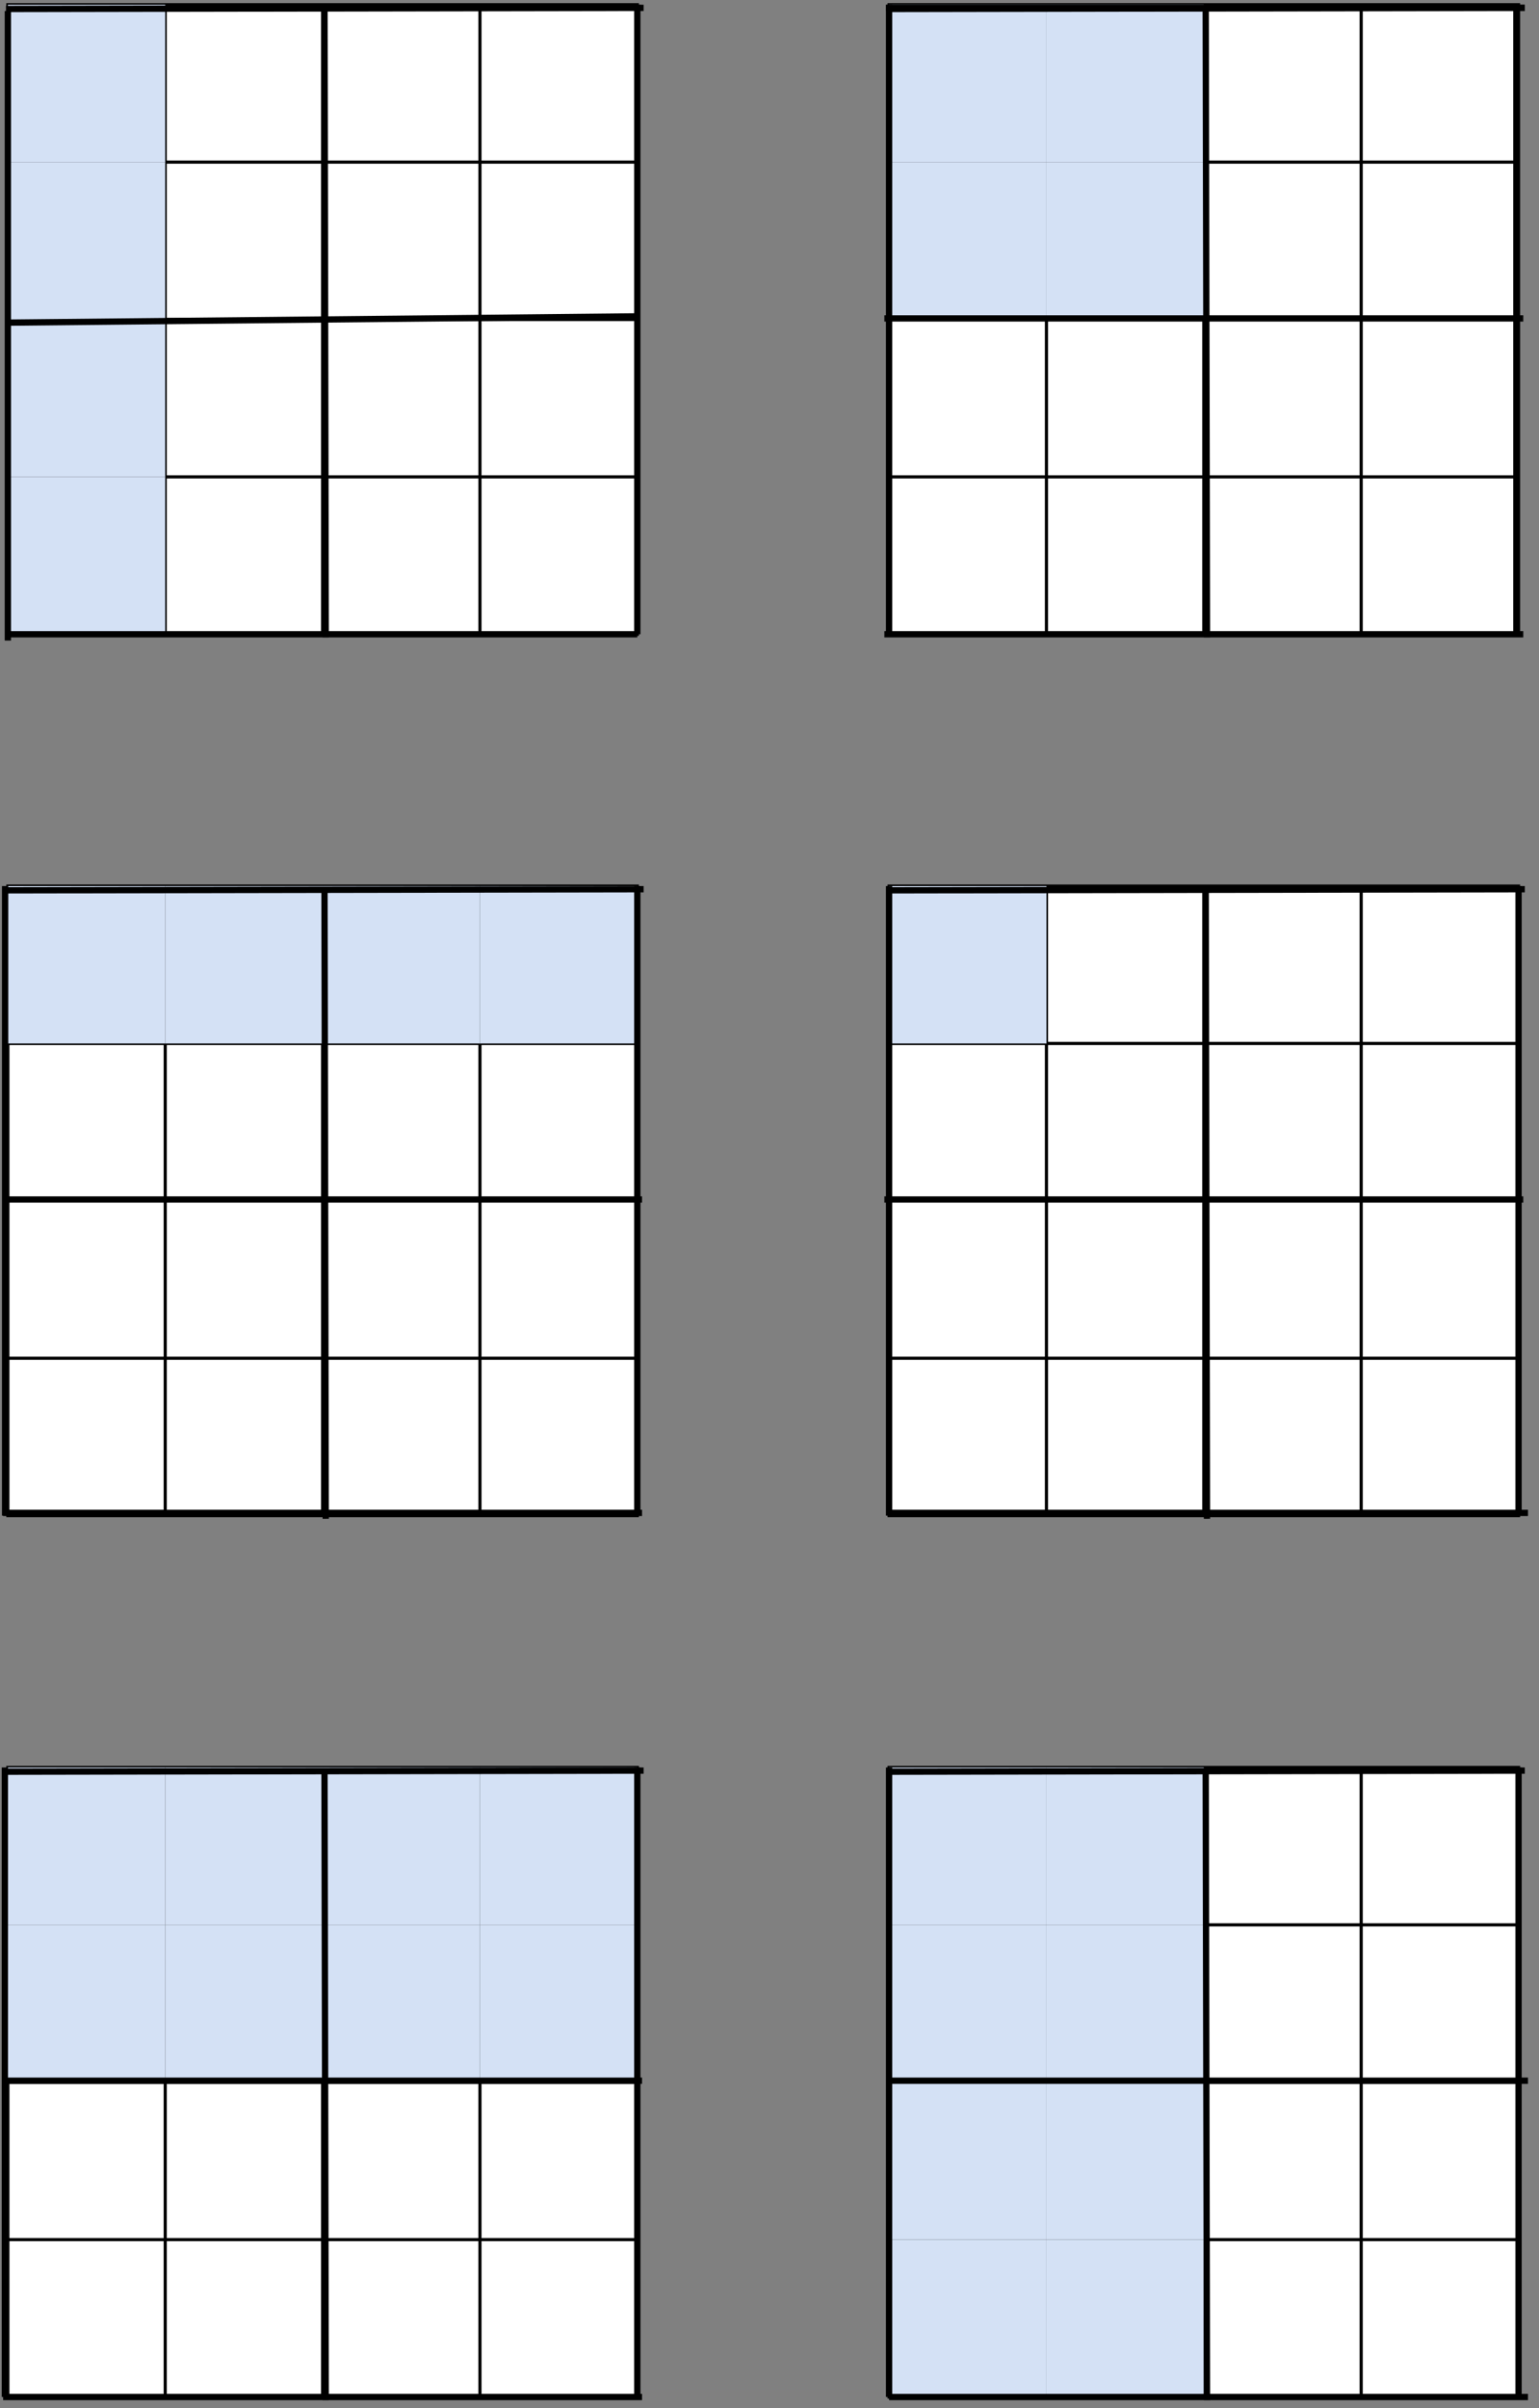 <?xml version="1.0" encoding="UTF-8"?>
<!-- Do not edit this file with editors other than diagrams.net -->
<!DOCTYPE svg PUBLIC "-//W3C//DTD SVG 1.1//EN" "http://www.w3.org/Graphics/SVG/1.1/DTD/svg11.dtd">
<svg xmlns="http://www.w3.org/2000/svg" xmlns:xlink="http://www.w3.org/1999/xlink" version="1.1" width="489px" height="765px" viewBox="-0.5 -0.5 489 765" content="&lt;mxfile host=&quot;app.diagrams.net&quot; modified=&quot;2023-04-23T11:18:50.396Z&quot; agent=&quot;Mozilla/5.0 (Windows NT 10.0; Win64; x64) AppleWebKit/537.36 (KHTML, like Gecko) Chrome/112.0.0.0 Safari/537.36&quot; version=&quot;21.2.1&quot; etag=&quot;4ili3OGT_HRkoZ5i9tRF&quot; type=&quot;device&quot;&gt;&lt;diagram name=&quot;Page-1&quot; id=&quot;ISqydjOaJ15OwidvLFrU&quot;&gt;7Z1dc6M2FIZ/jS/jQeLLXDbJtr1oZzq7nWl7SQOJmRLjwWQT76+vMMg2xo7BEkg6nJnMrNFi2ZYejl+/nCPN7IfXj1/ycL38PYvidEat6GNmP84otS26YP+ULduqhTgurVpe8iSq2qxDw7fkR1yfyFvfkije1G1VU5FlaZGsm41P2WoVPxWNtjDPs/fmac9ZGjUa1uFL3HgbZcO3pzCNW6f9lUTFsmpdUP/Q/mucvCz5KxMvqP7nNeQn1x1vlmGUvR812V9m9kOeZUX16PXjIU7L0WuOy88X/nf/xvJ4VXR5Qj3u38P0rf5s9fsqtvzDsre4Lh8W4b9l0/2mCPOinhOLHbNBLsJkFefsmOyO0zRcb5Ld2dUZyySNfgu32VvB++FH98/s2XVndnnuOs6T17iI82/r8ClZvbB2unvRPPtvP9jly9RvPM6L+OPihyf7IWUwxhnrON+yU+on3BFKvepJNYkBdarj98O0Uqueq+XRlO4bwxqll33vh9FmD+oBPz/4ds/B/1qScr/M8uRHOeZpPbynE7J5T17TcMUQDKOTpvtsd81Z+xF9yNKsnLhktWQDX05Ika3rM9L4uagf/psVRfZaH+T1MFhnJzvKs/WfYf4S81OekzTlL7PKViVC6yxZFbuBc+/ZHxvKB2vuzlz2iR/YMTkcs7/y9Lx4yFbsHTPOym7jcFO8x5tz/HTCgp7H4tqkuxLm3Ok+5+wdF0mYfmURLFy97K69ZfGa1vy/L5MiLi+S8tR3FmirS7GMd+FhNpqzHMXP4VtaDlvGRug53UWeZRJF8epkombUfnS+kJ/d3kTs5jbOv3yPqykm3S/yTnNnX507t+fU1Z0dxrl3b2HKPssqLNj19baKNi0e9u+zEyKuSkQOgeAaIvW1bAQdH815AwSLN3FYJFBBLHhY+IiFMBYAo8UCFadWinN78XtpMAEaoAAVkxgL8AKU2yyT/fYYAA+4CpSQidMiAQuIEpT08BaRi+loUIK2p5Yi9FwMGkyFEvRBu84age94kqlbnkIgAJaW6G6KcwFSW6K/KQEMiBEDHU49xeWYFidBj7NziIDvZvJUK/yuuAUEuOKSom8pzgVEcck5QDBEwIAYMTo4l/Eq+qnMMD7MzxEPefkuYi4g2VDm27/Lg7lr2bzhn12DRX3e8PhxfP7j9vjoD36jqoEST5M93LOKI57QfEm5UavgAnMmmmSXx2lYJN+br/jJBP9RMnkcU+qnbPkX+EkXm+wtf4rrZx1mtNWR67iNju6ITZs9VZ+51dMtbHQwNPuw8ZEUJRp3DIWKDdbQQIMdH8goD7ZHBzK5qEZbAy6c4GQ6F/Q2LqhFGx2RwaDo4GsaGDAuZNWPQ8EdsU6S9gnhF19fENp9BaddSYShg5mJMPSF4bSCg8Hg3QpDuxrEGwyGDgamuq+LI7aCwD9m627acFk8ootHGtZgD0ZXBxfUMDGiGwkSv3PafUkkoYcVCrDAL3CU1vf1cB7xZoTUmxHB1XAx2N0HW6mvqMvdB6EiLuvq7JluJXEjQneP0TxI4N6wsHskTk7Xl77CBcQbFrbSZEooYECMGD3yKlGAjiFAFRT82UqTKEHoURe+HjUkodI8SADr0R65lhOWHZ9zAVKPKs2/hAIGwIjhoCGqpx4dtfbPMcQgVRseHPgmqGOICaonCHCFpYNGpzgXEIWlg0anBDAgRgw0OjUVlmM6nY4hTqfi8ADfzXQMcTP1BAGwsETHUpwLkMISHUsJYACMGLx3YEUbPC24UfMnZjhNsejP7eBkGpZnz8loVP0pJcO8sj++mxGwoKG2BMN3vDnfRkm8CONMbwOW/rkwC8fVAnFa2yFAw8UykQFQgFcnrhoD/2Tubi3R87m9fKkniRRILgxHChx/3pQJZX3l3Lu1Fpix0KU/iURIrg5HItpEiMiFFg4DFm26PexLgEWb7WJbao1ZtuniGpKKbiZV4H8aMga7eeTiopGXL/Ruswd/LUmvRwIjpsn3gQTuTSfPkHUmNViN9gocEO88eR28QqSjEx0QYwfulaOZFFVQwOkZsleOltvxefB3z/GmvnvOEHwA1qO4qY44FyClKGZNSgADYsRAQ1RPFTpq2aZniEGqODzAN0F9Q0xQPUGAKyx9Q4xOrbmAKCx9QzxOvcGAGDHQ3tRUWI7pb/pT9zc7zZgP38j0p25kCoEAWFiiYynOBUhhiY6lBDAgRgzJG+BoUnDDE4OPyzYFs+6mWLbpd3AyDcu152Qcl22qJcO8ss1FD18TYNp9q55u3Kz7RQ/3EL0AmV7A4np592C//XlQ0P23v74J1QuxMisT1Nxi6utBDsEHXLtggatEinMB0S5YoL8oAQyIEaOHwYjacwztqSDNfqHUTNTgNpSQyvDgq9CpLx45BB+AVSguKSnOBUQVGmD6pAQwAEaMAB1QPVXoqGn2gSGOqNrwEMB3PYOpu55CIMAVlgHam+JcgBSWaG9KAANixEB7U1NhOaa/GUzd3+wWHuAbmcHUjUwhEAALS3QsxbmAKCz3nwnJECEDYMjYp38DS7TnqcDHifaCiXZTTLQnPHUbUKY9R+M4014tGuZl2hNL8oY4GnChdrcDQmlruwPbsue8LqT3jgfs0m1teXCuQ5lQ4NY4w0PhsDkktkQoznUoEwrJO+VoIjCUg+HNF/7pRN66O8rZ7uhpdzKhkLxZDkJRXdyeNCJafQ2KQwdnE3HoiUOrHPB2Gi5XFg4BA8zSb+Wbb8qCodXVoDDAq/RWHRXk/sw4s7HawL8ySAcvE5EQ+6IQ+InhO/b13mTi0Dfpcga76N/h1ZOjFP0TQnsOP6YmSEpNqMn/NGwMlotAiNLkRgh1//WlAzpTgRBDch0NxARuHgMhmAgpgQyQmQwEl5KUgQbIqNF3122UokNLUQWrABCiNDsShjK9vo23+dHCkGRJAzEBrEwpJlJKIAOkMqU9jEhEY1LKlJOAylQ3ZTrqygCEomnaeeLoBNxRiu6oMA+QxSbaoBLIgCk20QaVgQbIqIE2qK5ic1QflKIP2j1OTMDwpGh4CvMAWGza6GxKIAOk2LTR2ZSBBsio0cHZNLFYg2cVH68fIJqwN8kFBGyAheIcjuMVBBTDYeASAnYP8xNg4n5Zc9sc6ZEz9+0e7iL6BFJ9ggr9T2PFcL6ArdQ61MUXEEp8qS4d2HaBbcjW3AZiAtlFMGRpSh1Mpit4wLQS0ISUxgfE+OH0cCFRlI4iSlXk8DtKHUcQGrW6kmBrVKeD+wj/22QQTABrVEdpFqYu1EjBA6RGdTArUxofIOMHGqeaatRxs/kdQ4xUxbfFnQmYpY4hZqmmKEAWm4YYonqTAVNnGuKFao4GxKjBu0eJqZ3EHNUHdQ3xQRWHCHcCXqdriNepKQqAJaZriJ+pNxkgJaZriJWpORogowbQfXl4WnEjc18wYW+Smfuu5D16dMjc53A0MvfVwmFg5r4rebseHchQiUB7EX93Yc/dGzlo78BwrjeZOEjesAdxOMXB45Uh4iy0upIJAm7WIxeEc/s/CoWGc/s/DhwdvA5WJkIhCMXtAeIcEUPGCA/mfuPKkfDmgTwmznXnDAkFRShG2A5UKEpcKlYdAgfJNeOIg1xReXnPsSFgkLypOMJwbg9PkV8Yg8HADvMsK45Pz8P18vcsissz/gc=&lt;/diagram&gt;&lt;/mxfile&gt;" style="background-color: rgb(255, 255, 255);"><rect x="-0.5" y="-0.5" width="489" height="765" fill="#808080" stroke="none"/><defs/><g><rect x="2" y="1" width="200" height="200" fill="rgb(255, 255, 255)" stroke="none" pointer-events="none"/><path d="M 2 1 L 202 1 L 202 201 L 2 201 L 2 1" fill="none" stroke="rgb(0, 0, 0)" stroke-linecap="square" stroke-miterlimit="10" pointer-events="none"/><path d="M 2 51 L 52 51 L 102 51 L 152 51 L 202 51" fill="none" stroke="rgb(0, 0, 0)" stroke-miterlimit="10" pointer-events="none"/><path d="M 2 101 L 52 101 L 102 101 L 152 101 L 202 101" fill="none" stroke="rgb(0, 0, 0)" stroke-miterlimit="10" pointer-events="none"/><path d="M 2 151 L 52 151 L 102 151 L 152 151 L 202 151" fill="none" stroke="rgb(0, 0, 0)" stroke-miterlimit="10" pointer-events="none"/><path d="M 52 1 L 52 51 L 52 101 L 52 151 L 52 201" fill="none" stroke="rgb(0, 0, 0)" stroke-miterlimit="10" pointer-events="none"/><path d="M 102 1 L 102 51 L 102 101 L 102 151 L 102 201" fill="none" stroke="rgb(0, 0, 0)" stroke-miterlimit="10" pointer-events="none"/><path d="M 152 1 L 152 51 L 152 101 L 152 151 L 152 201" fill="none" stroke="rgb(0, 0, 0)" stroke-miterlimit="10" pointer-events="none"/><rect x="2" y="1" width="50" height="50" fill="#d4e1f5" stroke="none" pointer-events="none"/><path d="M 2 1 M 52 1 M 52 51 M 2 51" fill="none" stroke="rgb(0, 0, 0)" stroke-linecap="square" stroke-miterlimit="10" pointer-events="none"/><path d="M 52 1 M 102 1 M 102 51 M 52 51" fill="none" stroke="rgb(0, 0, 0)" stroke-linecap="square" stroke-miterlimit="10" pointer-events="none"/><path d="M 102 1 M 152 1 M 152 51 M 102 51" fill="none" stroke="rgb(0, 0, 0)" stroke-linecap="square" stroke-miterlimit="10" pointer-events="none"/><path d="M 152 1 M 202 1 M 202 51 M 152 51" fill="none" stroke="rgb(0, 0, 0)" stroke-linecap="square" stroke-miterlimit="10" pointer-events="none"/><rect x="2" y="51" width="50" height="50" fill="#d4e1f5" stroke="none" pointer-events="none"/><path d="M 2 51 M 52 51 M 52 101 M 2 101" fill="none" stroke="rgb(0, 0, 0)" stroke-linecap="square" stroke-miterlimit="10" pointer-events="none"/><path d="M 52 51 M 102 51 M 102 101 M 52 101" fill="none" stroke="rgb(0, 0, 0)" stroke-linecap="square" stroke-miterlimit="10" pointer-events="none"/><path d="M 102 51 M 152 51 M 152 101 M 102 101" fill="none" stroke="rgb(0, 0, 0)" stroke-linecap="square" stroke-miterlimit="10" pointer-events="none"/><path d="M 152 51 M 202 51 M 202 101 M 152 101" fill="none" stroke="rgb(0, 0, 0)" stroke-linecap="square" stroke-miterlimit="10" pointer-events="none"/><rect x="2" y="101" width="50" height="50" fill="#d4e1f5" stroke="none" pointer-events="none"/><path d="M 2 101 M 52 101 M 52 151 M 2 151" fill="none" stroke="rgb(0, 0, 0)" stroke-linecap="square" stroke-miterlimit="10" pointer-events="none"/><path d="M 52 101 M 102 101 M 102 151 M 52 151" fill="none" stroke="rgb(0, 0, 0)" stroke-linecap="square" stroke-miterlimit="10" pointer-events="none"/><path d="M 102 101 M 152 101 M 152 151 M 102 151" fill="none" stroke="rgb(0, 0, 0)" stroke-linecap="square" stroke-miterlimit="10" pointer-events="none"/><path d="M 152 101 M 202 101 M 202 151 M 152 151" fill="none" stroke="rgb(0, 0, 0)" stroke-linecap="square" stroke-miterlimit="10" pointer-events="none"/><rect x="2" y="151" width="50" height="50" fill="#d4e1f5" stroke="none" pointer-events="none"/><path d="M 2 151 M 52 151 M 52 201 M 2 201" fill="none" stroke="rgb(0, 0, 0)" stroke-linecap="square" stroke-miterlimit="10" pointer-events="none"/><path d="M 52 151 M 102 151 M 102 201 M 52 201" fill="none" stroke="rgb(0, 0, 0)" stroke-linecap="square" stroke-miterlimit="10" pointer-events="none"/><path d="M 102 151 M 152 151 M 152 201 M 102 201" fill="none" stroke="rgb(0, 0, 0)" stroke-linecap="square" stroke-miterlimit="10" pointer-events="none"/><path d="M 152 151 M 202 151 M 202 201 M 152 201" fill="none" stroke="rgb(0, 0, 0)" stroke-linecap="square" stroke-miterlimit="10" pointer-events="none"/><path d="M 103 202 L 102.6 2.35" fill="none" stroke="rgb(0, 0, 0)" stroke-width="2" stroke-miterlimit="10" pointer-events="none"/><path d="M 1.4 2.35 L 204 2" fill="none" stroke="rgb(0, 0, 0)" stroke-width="2" stroke-miterlimit="10" pointer-events="none"/><path d="M 202 201 L 202 1" fill="none" stroke="rgb(0, 0, 0)" stroke-width="2" stroke-miterlimit="10" pointer-events="none"/><path d="M 2 203 L 2 3" fill="none" stroke="rgb(0, 0, 0)" stroke-width="2" stroke-miterlimit="10" pointer-events="none"/><path d="M 2 102 L 202 100" fill="none" stroke="rgb(0, 0, 0)" stroke-width="2" stroke-miterlimit="10" pointer-events="none"/><path d="M 2 201 L 202 201" fill="none" stroke="rgb(0, 0, 0)" stroke-width="2" stroke-miterlimit="10" pointer-events="none"/><rect x="282" y="1" width="200" height="200" fill="rgb(255, 255, 255)" stroke="none" pointer-events="none"/><path d="M 282 1 L 482 1 L 482 201 L 282 201 L 282 1" fill="none" stroke="rgb(0, 0, 0)" stroke-linecap="square" stroke-miterlimit="10" pointer-events="none"/><path d="M 282 51 L 332 51 L 382 51 L 432 51 L 482 51" fill="none" stroke="rgb(0, 0, 0)" stroke-miterlimit="10" pointer-events="none"/><path d="M 282 101 L 332 101 L 382 101 L 432 101 L 482 101" fill="none" stroke="rgb(0, 0, 0)" stroke-miterlimit="10" pointer-events="none"/><path d="M 282 151 L 332 151 L 382 151 L 432 151 L 482 151" fill="none" stroke="rgb(0, 0, 0)" stroke-miterlimit="10" pointer-events="none"/><path d="M 332 1 L 332 51 L 332 101 L 332 151 L 332 201" fill="none" stroke="rgb(0, 0, 0)" stroke-miterlimit="10" pointer-events="none"/><path d="M 382 1 L 382 51 L 382 101 L 382 151 L 382 201" fill="none" stroke="rgb(0, 0, 0)" stroke-miterlimit="10" pointer-events="none"/><path d="M 432 1 L 432 51 L 432 101 L 432 151 L 432 201" fill="none" stroke="rgb(0, 0, 0)" stroke-miterlimit="10" pointer-events="none"/><rect x="282" y="1" width="50" height="50" fill="#d4e1f5" stroke="none" pointer-events="none"/><path d="M 282 1 M 332 1 M 332 51 M 282 51" fill="none" stroke="rgb(0, 0, 0)" stroke-linecap="square" stroke-miterlimit="10" pointer-events="none"/><rect x="332" y="1" width="50" height="50" fill="#d4e1f5" stroke="none" pointer-events="none"/><path d="M 332 1 M 382 1 M 382 51 M 332 51" fill="none" stroke="rgb(0, 0, 0)" stroke-linecap="square" stroke-miterlimit="10" pointer-events="none"/><path d="M 382 1 M 432 1 M 432 51 M 382 51" fill="none" stroke="rgb(0, 0, 0)" stroke-linecap="square" stroke-miterlimit="10" pointer-events="none"/><path d="M 432 1 M 482 1 M 482 51 M 432 51" fill="none" stroke="rgb(0, 0, 0)" stroke-linecap="square" stroke-miterlimit="10" pointer-events="none"/><rect x="282" y="51" width="50" height="50" fill="#d4e1f5" stroke="none" pointer-events="none"/><path d="M 282 51 M 332 51 M 332 101 M 282 101" fill="none" stroke="rgb(0, 0, 0)" stroke-linecap="square" stroke-miterlimit="10" pointer-events="none"/><rect x="332" y="51" width="50" height="50" fill="#d4e1f5" stroke="none" pointer-events="none"/><path d="M 332 51 M 382 51 M 382 101 M 332 101" fill="none" stroke="rgb(0, 0, 0)" stroke-linecap="square" stroke-miterlimit="10" pointer-events="none"/><path d="M 382 51 M 432 51 M 432 101 M 382 101" fill="none" stroke="rgb(0, 0, 0)" stroke-linecap="square" stroke-miterlimit="10" pointer-events="none"/><path d="M 432 51 M 482 51 M 482 101 M 432 101" fill="none" stroke="rgb(0, 0, 0)" stroke-linecap="square" stroke-miterlimit="10" pointer-events="none"/><path d="M 282 101 M 332 101 M 332 151 M 282 151" fill="none" stroke="rgb(0, 0, 0)" stroke-linecap="square" stroke-miterlimit="10" pointer-events="none"/><path d="M 332 101 M 382 101 M 382 151 M 332 151" fill="none" stroke="rgb(0, 0, 0)" stroke-linecap="square" stroke-miterlimit="10" pointer-events="none"/><path d="M 382 101 M 432 101 M 432 151 M 382 151" fill="none" stroke="rgb(0, 0, 0)" stroke-linecap="square" stroke-miterlimit="10" pointer-events="none"/><path d="M 432 101 M 482 101 M 482 151 M 432 151" fill="none" stroke="rgb(0, 0, 0)" stroke-linecap="square" stroke-miterlimit="10" pointer-events="none"/><path d="M 282 151 M 332 151 M 332 201 M 282 201" fill="none" stroke="rgb(0, 0, 0)" stroke-linecap="square" stroke-miterlimit="10" pointer-events="none"/><path d="M 332 151 M 382 151 M 382 201 M 332 201" fill="none" stroke="rgb(0, 0, 0)" stroke-linecap="square" stroke-miterlimit="10" pointer-events="none"/><path d="M 382 151 M 432 151 M 432 201 M 382 201" fill="none" stroke="rgb(0, 0, 0)" stroke-linecap="square" stroke-miterlimit="10" pointer-events="none"/><path d="M 432 151 M 482 151 M 482 201 M 432 201" fill="none" stroke="rgb(0, 0, 0)" stroke-linecap="square" stroke-miterlimit="10" pointer-events="none"/><path d="M 383 202 L 382.6 2.35" fill="none" stroke="rgb(0, 0, 0)" stroke-width="2" stroke-miterlimit="10" pointer-events="none"/><path d="M 281.4 2.35 L 484 2" fill="none" stroke="rgb(0, 0, 0)" stroke-width="2" stroke-miterlimit="10" pointer-events="none"/><path d="M 481.31 201 L 481.31 1" fill="none" stroke="rgb(0, 0, 0)" stroke-width="2" stroke-miterlimit="10" pointer-events="none"/><path d="M 282 201 L 282 1" fill="none" stroke="rgb(0, 0, 0)" stroke-width="2" stroke-miterlimit="10" pointer-events="none"/><path d="M 281 2 L 484 2" fill="none" stroke="rgb(0, 0, 0)" stroke-width="2" stroke-miterlimit="10" pointer-events="none"/><path d="M 280.5 100.66 L 483.5 100.66" fill="none" stroke="rgb(0, 0, 0)" stroke-width="2" stroke-miterlimit="10" pointer-events="none"/><path d="M 280.5 201 L 483.5 201" fill="none" stroke="rgb(0, 0, 0)" stroke-width="2" stroke-miterlimit="10" pointer-events="none"/><rect x="2" y="281" width="200" height="200" fill="rgb(255, 255, 255)" stroke="none" pointer-events="none"/><path d="M 2 281 L 202 281 L 202 481 L 2 481 L 2 281" fill="none" stroke="rgb(0, 0, 0)" stroke-linecap="square" stroke-miterlimit="10" pointer-events="none"/><path d="M 2 331 L 52 331 L 102 331 L 152 331 L 202 331" fill="none" stroke="rgb(0, 0, 0)" stroke-miterlimit="10" pointer-events="none"/><path d="M 2 381 L 52 381 L 102 381 L 152 381 L 202 381" fill="none" stroke="rgb(0, 0, 0)" stroke-miterlimit="10" pointer-events="none"/><path d="M 2 431 L 52 431 L 102 431 L 152 431 L 202 431" fill="none" stroke="rgb(0, 0, 0)" stroke-miterlimit="10" pointer-events="none"/><path d="M 52 281 L 52 331 L 52 381 L 52 431 L 52 481" fill="none" stroke="rgb(0, 0, 0)" stroke-miterlimit="10" pointer-events="none"/><path d="M 102 281 L 102 331 L 102 381 L 102 431 L 102 481" fill="none" stroke="rgb(0, 0, 0)" stroke-miterlimit="10" pointer-events="none"/><path d="M 152 281 L 152 331 L 152 381 L 152 431 L 152 481" fill="none" stroke="rgb(0, 0, 0)" stroke-miterlimit="10" pointer-events="none"/><rect x="2" y="281" width="50" height="50" fill="#d4e1f5" stroke="none" pointer-events="none"/><path d="M 2 281 M 52 281 M 52 331 M 2 331" fill="none" stroke="rgb(0, 0, 0)" stroke-linecap="square" stroke-miterlimit="10" pointer-events="none"/><rect x="52" y="281" width="50" height="50" fill="#d4e1f5" stroke="none" pointer-events="none"/><path d="M 52 281 M 102 281 M 102 331 M 52 331" fill="none" stroke="rgb(0, 0, 0)" stroke-linecap="square" stroke-miterlimit="10" pointer-events="none"/><rect x="102" y="281" width="50" height="50" fill="#d4e1f5" stroke="none" pointer-events="none"/><path d="M 102 281 M 152 281 M 152 331 M 102 331" fill="none" stroke="rgb(0, 0, 0)" stroke-linecap="square" stroke-miterlimit="10" pointer-events="none"/><rect x="152" y="281" width="50" height="50" fill="#d4e1f5" stroke="none" pointer-events="none"/><path d="M 152 281 M 202 281 M 202 331 M 152 331" fill="none" stroke="rgb(0, 0, 0)" stroke-linecap="square" stroke-miterlimit="10" pointer-events="none"/><path d="M 2 331 M 52 331 M 52 381 M 2 381" fill="none" stroke="rgb(0, 0, 0)" stroke-linecap="square" stroke-miterlimit="10" pointer-events="none"/><path d="M 52 331 M 102 331 M 102 381 M 52 381" fill="none" stroke="rgb(0, 0, 0)" stroke-linecap="square" stroke-miterlimit="10" pointer-events="none"/><path d="M 102 331 M 152 331 M 152 381 M 102 381" fill="none" stroke="rgb(0, 0, 0)" stroke-linecap="square" stroke-miterlimit="10" pointer-events="none"/><path d="M 152 331 M 202 331 M 202 381 M 152 381" fill="none" stroke="rgb(0, 0, 0)" stroke-linecap="square" stroke-miterlimit="10" pointer-events="none"/><path d="M 2 381 M 52 381 M 52 431 M 2 431" fill="none" stroke="rgb(0, 0, 0)" stroke-linecap="square" stroke-miterlimit="10" pointer-events="none"/><path d="M 52 381 M 102 381 M 102 431 M 52 431" fill="none" stroke="rgb(0, 0, 0)" stroke-linecap="square" stroke-miterlimit="10" pointer-events="none"/><path d="M 102 381 M 152 381 M 152 431 M 102 431" fill="none" stroke="rgb(0, 0, 0)" stroke-linecap="square" stroke-miterlimit="10" pointer-events="none"/><path d="M 152 381 M 202 381 M 202 431 M 152 431" fill="none" stroke="rgb(0, 0, 0)" stroke-linecap="square" stroke-miterlimit="10" pointer-events="none"/><path d="M 2 431 M 52 431 M 52 481 M 2 481" fill="none" stroke="rgb(0, 0, 0)" stroke-linecap="square" stroke-miterlimit="10" pointer-events="none"/><path d="M 52 431 M 102 431 M 102 481 M 52 481" fill="none" stroke="rgb(0, 0, 0)" stroke-linecap="square" stroke-miterlimit="10" pointer-events="none"/><path d="M 102 431 M 152 431 M 152 481 M 102 481" fill="none" stroke="rgb(0, 0, 0)" stroke-linecap="square" stroke-miterlimit="10" pointer-events="none"/><path d="M 152 431 M 202 431 M 202 481 M 152 481" fill="none" stroke="rgb(0, 0, 0)" stroke-linecap="square" stroke-miterlimit="10" pointer-events="none"/><path d="M 103 482 L 102.6 282.35" fill="none" stroke="rgb(0, 0, 0)" stroke-width="2" stroke-miterlimit="10" pointer-events="none"/><path d="M 1.4 282.35 L 204 282" fill="none" stroke="rgb(0, 0, 0)" stroke-width="2" stroke-miterlimit="10" pointer-events="none"/><rect x="282" y="281" width="200" height="200" fill="rgb(255, 255, 255)" stroke="none" pointer-events="none"/><path d="M 282 281 L 482 281 L 482 481 L 282 481 L 282 281" fill="none" stroke="rgb(0, 0, 0)" stroke-linecap="square" stroke-miterlimit="10" pointer-events="none"/><path d="M 282 331 L 332 331 L 382 331 L 432 331 L 482 331" fill="none" stroke="rgb(0, 0, 0)" stroke-miterlimit="10" pointer-events="none"/><path d="M 282 381 L 332 381 L 382 381 L 432 381 L 482 381" fill="none" stroke="rgb(0, 0, 0)" stroke-miterlimit="10" pointer-events="none"/><path d="M 282 431 L 332 431 L 382 431 L 432 431 L 482 431" fill="none" stroke="rgb(0, 0, 0)" stroke-miterlimit="10" pointer-events="none"/><path d="M 332 281 L 332 331 L 332 381 L 332 431 L 332 481" fill="none" stroke="rgb(0, 0, 0)" stroke-miterlimit="10" pointer-events="none"/><path d="M 382 281 L 382 331 L 382 381 L 382 431 L 382 481" fill="none" stroke="rgb(0, 0, 0)" stroke-miterlimit="10" pointer-events="none"/><path d="M 432 281 L 432 331 L 432 381 L 432 431 L 432 481" fill="none" stroke="rgb(0, 0, 0)" stroke-miterlimit="10" pointer-events="none"/><rect x="282" y="281" width="50" height="50" fill="#d4e1f5" stroke="none" pointer-events="none"/><path d="M 282 281 M 332 281 M 332 331 M 282 331" fill="none" stroke="rgb(0, 0, 0)" stroke-linecap="square" stroke-miterlimit="10" pointer-events="none"/><path d="M 332 281 M 382 281 M 382 331 M 332 331" fill="none" stroke="rgb(0, 0, 0)" stroke-linecap="square" stroke-miterlimit="10" pointer-events="none"/><path d="M 382 281 M 432 281 M 432 331 M 382 331" fill="none" stroke="rgb(0, 0, 0)" stroke-linecap="square" stroke-miterlimit="10" pointer-events="none"/><path d="M 432 281 M 482 281 M 482 331 M 432 331" fill="none" stroke="rgb(0, 0, 0)" stroke-linecap="square" stroke-miterlimit="10" pointer-events="none"/><path d="M 282 331 M 332 331 M 332 381 M 282 381" fill="none" stroke="rgb(0, 0, 0)" stroke-linecap="square" stroke-miterlimit="10" pointer-events="none"/><path d="M 332 331 M 382 331 M 382 381 M 332 381" fill="none" stroke="rgb(0, 0, 0)" stroke-linecap="square" stroke-miterlimit="10" pointer-events="none"/><path d="M 382 331 M 432 331 M 432 381 M 382 381" fill="none" stroke="rgb(0, 0, 0)" stroke-linecap="square" stroke-miterlimit="10" pointer-events="none"/><path d="M 432 331 M 482 331 M 482 381 M 432 381" fill="none" stroke="rgb(0, 0, 0)" stroke-linecap="square" stroke-miterlimit="10" pointer-events="none"/><path d="M 282 381 M 332 381 M 332 431 M 282 431" fill="none" stroke="rgb(0, 0, 0)" stroke-linecap="square" stroke-miterlimit="10" pointer-events="none"/><path d="M 332 381 M 382 381 M 382 431 M 332 431" fill="none" stroke="rgb(0, 0, 0)" stroke-linecap="square" stroke-miterlimit="10" pointer-events="none"/><path d="M 382 381 M 432 381 M 432 431 M 382 431" fill="none" stroke="rgb(0, 0, 0)" stroke-linecap="square" stroke-miterlimit="10" pointer-events="none"/><path d="M 432 381 M 482 381 M 482 431 M 432 431" fill="none" stroke="rgb(0, 0, 0)" stroke-linecap="square" stroke-miterlimit="10" pointer-events="none"/><path d="M 282 431 M 332 431 M 332 481 M 282 481" fill="none" stroke="rgb(0, 0, 0)" stroke-linecap="square" stroke-miterlimit="10" pointer-events="none"/><path d="M 332 431 M 382 431 M 382 481 M 332 481" fill="none" stroke="rgb(0, 0, 0)" stroke-linecap="square" stroke-miterlimit="10" pointer-events="none"/><path d="M 382 431 M 432 431 M 432 481 M 382 481" fill="none" stroke="rgb(0, 0, 0)" stroke-linecap="square" stroke-miterlimit="10" pointer-events="none"/><path d="M 432 431 M 482 431 M 482 481 M 432 481" fill="none" stroke="rgb(0, 0, 0)" stroke-linecap="square" stroke-miterlimit="10" pointer-events="none"/><path d="M 383 482 L 382.6 282.35" fill="none" stroke="rgb(0, 0, 0)" stroke-width="2" stroke-miterlimit="10" pointer-events="none"/><path d="M 281.4 282.35 L 484 282" fill="none" stroke="rgb(0, 0, 0)" stroke-width="2" stroke-miterlimit="10" pointer-events="none"/><path d="M 0.5 380.57 L 203.5 380.57" fill="none" stroke="rgb(0, 0, 0)" stroke-width="2" stroke-miterlimit="10" pointer-events="none"/><path d="M 0.5 480.13 L 203.5 480.13" fill="none" stroke="rgb(0, 0, 0)" stroke-width="2" stroke-miterlimit="10" pointer-events="none"/><path d="M 1.13 481 L 1.13 281" fill="none" stroke="rgb(0, 0, 0)" stroke-width="2" stroke-miterlimit="10" pointer-events="none"/><path d="M 202 481 L 202 281" fill="none" stroke="rgb(0, 0, 0)" stroke-width="2" stroke-miterlimit="10" pointer-events="none"/><path d="M 282 481 L 282 281" fill="none" stroke="rgb(0, 0, 0)" stroke-width="2" stroke-miterlimit="10" pointer-events="none"/><path d="M 482 481 L 482 281" fill="none" stroke="rgb(0, 0, 0)" stroke-width="2" stroke-miterlimit="10" pointer-events="none"/><path d="M 280.5 380.57 L 483.5 380.57" fill="none" stroke="rgb(0, 0, 0)" stroke-width="2" stroke-miterlimit="10" pointer-events="none"/><path d="M 282 480.13 L 485 480.13" fill="none" stroke="rgb(0, 0, 0)" stroke-width="2" stroke-miterlimit="10" pointer-events="none"/><rect x="282" y="561" width="200" height="200" fill="rgb(255, 255, 255)" stroke="none" pointer-events="none"/><path d="M 282 561 L 482 561 L 482 761 L 282 761 L 282 561" fill="none" stroke="rgb(0, 0, 0)" stroke-linecap="square" stroke-miterlimit="10" pointer-events="none"/><path d="M 282 611 L 332 611 L 382 611 L 432 611 L 482 611" fill="none" stroke="rgb(0, 0, 0)" stroke-miterlimit="10" pointer-events="none"/><path d="M 282 661 L 332 661 L 382 661 L 432 661 L 482 661" fill="none" stroke="rgb(0, 0, 0)" stroke-miterlimit="10" pointer-events="none"/><path d="M 282 711 L 332 711 L 382 711 L 432 711 L 482 711" fill="none" stroke="rgb(0, 0, 0)" stroke-miterlimit="10" pointer-events="none"/><path d="M 332 561 L 332 611 L 332 661 L 332 711 L 332 761" fill="none" stroke="rgb(0, 0, 0)" stroke-miterlimit="10" pointer-events="none"/><path d="M 382 561 L 382 611 L 382 661 L 382 711 L 382 761" fill="none" stroke="rgb(0, 0, 0)" stroke-miterlimit="10" pointer-events="none"/><path d="M 432 561 L 432 611 L 432 661 L 432 711 L 432 761" fill="none" stroke="rgb(0, 0, 0)" stroke-miterlimit="10" pointer-events="none"/><rect x="282" y="561" width="50" height="50" fill="#d4e1f5" stroke="none" pointer-events="none"/><path d="M 282 561 M 332 561 M 332 611 M 282 611" fill="none" stroke="rgb(0, 0, 0)" stroke-linecap="square" stroke-miterlimit="10" pointer-events="none"/><rect x="332" y="561" width="50" height="50" fill="#d4e1f5" stroke="none" pointer-events="none"/><path d="M 332 561 M 382 561 M 382 611 M 332 611" fill="none" stroke="rgb(0, 0, 0)" stroke-linecap="square" stroke-miterlimit="10" pointer-events="none"/><path d="M 382 561 M 432 561 M 432 611 M 382 611" fill="none" stroke="rgb(0, 0, 0)" stroke-linecap="square" stroke-miterlimit="10" pointer-events="none"/><path d="M 432 561 M 482 561 M 482 611 M 432 611" fill="none" stroke="rgb(0, 0, 0)" stroke-linecap="square" stroke-miterlimit="10" pointer-events="none"/><rect x="282" y="611" width="50" height="50" fill="#d4e1f5" stroke="none" pointer-events="none"/><path d="M 282 611 M 332 611 M 332 661 M 282 661" fill="none" stroke="rgb(0, 0, 0)" stroke-linecap="square" stroke-miterlimit="10" pointer-events="none"/><rect x="332" y="611" width="50" height="50" fill="#d4e1f5" stroke="none" pointer-events="none"/><path d="M 332 611 M 382 611 M 382 661 M 332 661" fill="none" stroke="rgb(0, 0, 0)" stroke-linecap="square" stroke-miterlimit="10" pointer-events="none"/><path d="M 382 611 M 432 611 M 432 661 M 382 661" fill="none" stroke="rgb(0, 0, 0)" stroke-linecap="square" stroke-miterlimit="10" pointer-events="none"/><path d="M 432 611 M 482 611 M 482 661 M 432 661" fill="none" stroke="rgb(0, 0, 0)" stroke-linecap="square" stroke-miterlimit="10" pointer-events="none"/><rect x="282" y="661" width="50" height="50" fill="#d4e1f5" stroke="none" pointer-events="none"/><path d="M 282 661 M 332 661 M 332 711 M 282 711" fill="none" stroke="rgb(0, 0, 0)" stroke-linecap="square" stroke-miterlimit="10" pointer-events="none"/><rect x="332" y="661" width="50" height="50" fill="#d4e1f5" stroke="none" pointer-events="none"/><path d="M 332 661 M 382 661 M 382 711 M 332 711" fill="none" stroke="rgb(0, 0, 0)" stroke-linecap="square" stroke-miterlimit="10" pointer-events="none"/><path d="M 382 661 M 432 661 M 432 711 M 382 711" fill="none" stroke="rgb(0, 0, 0)" stroke-linecap="square" stroke-miterlimit="10" pointer-events="none"/><path d="M 432 661 M 482 661 M 482 711 M 432 711" fill="none" stroke="rgb(0, 0, 0)" stroke-linecap="square" stroke-miterlimit="10" pointer-events="none"/><rect x="282" y="711" width="50" height="50" fill="#d4e1f5" stroke="none" pointer-events="none"/><path d="M 282 711 M 332 711 M 332 761 M 282 761" fill="none" stroke="rgb(0, 0, 0)" stroke-linecap="square" stroke-miterlimit="10" pointer-events="none"/><rect x="332" y="711" width="50" height="50" fill="#d4e1f5" stroke="none" pointer-events="none"/><path d="M 332 711 M 382 711 M 382 761 M 332 761" fill="none" stroke="rgb(0, 0, 0)" stroke-linecap="square" stroke-miterlimit="10" pointer-events="none"/><path d="M 382 711 M 432 711 M 432 761 M 382 761" fill="none" stroke="rgb(0, 0, 0)" stroke-linecap="square" stroke-miterlimit="10" pointer-events="none"/><path d="M 432 711 M 482 711 M 482 761 M 432 761" fill="none" stroke="rgb(0, 0, 0)" stroke-linecap="square" stroke-miterlimit="10" pointer-events="none"/><path d="M 383 762 L 382.6 562.35" fill="none" stroke="rgb(0, 0, 0)" stroke-width="2" stroke-miterlimit="10" pointer-events="none"/><path d="M 281.4 562.35 L 484 562" fill="none" stroke="rgb(0, 0, 0)" stroke-width="2" stroke-miterlimit="10" pointer-events="none"/><rect x="2" y="561" width="200" height="200" fill="rgb(255, 255, 255)" stroke="none" pointer-events="none"/><path d="M 2 561 L 202 561 L 202 761 L 2 761 L 2 561" fill="none" stroke="rgb(0, 0, 0)" stroke-linecap="square" stroke-miterlimit="10" pointer-events="none"/><path d="M 2 611 L 52 611 L 102 611 L 152 611 L 202 611" fill="none" stroke="rgb(0, 0, 0)" stroke-miterlimit="10" pointer-events="none"/><path d="M 2 661 L 52 661 L 102 661 L 152 661 L 202 661" fill="none" stroke="rgb(0, 0, 0)" stroke-miterlimit="10" pointer-events="none"/><path d="M 2 711 L 52 711 L 102 711 L 152 711 L 202 711" fill="none" stroke="rgb(0, 0, 0)" stroke-miterlimit="10" pointer-events="none"/><path d="M 52 561 L 52 611 L 52 661 L 52 711 L 52 761" fill="none" stroke="rgb(0, 0, 0)" stroke-miterlimit="10" pointer-events="none"/><path d="M 102 561 L 102 611 L 102 661 L 102 711 L 102 761" fill="none" stroke="rgb(0, 0, 0)" stroke-miterlimit="10" pointer-events="none"/><path d="M 152 561 L 152 611 L 152 661 L 152 711 L 152 761" fill="none" stroke="rgb(0, 0, 0)" stroke-miterlimit="10" pointer-events="none"/><rect x="2" y="561" width="50" height="50" fill="#d4e1f5" stroke="none" pointer-events="none"/><path d="M 2 561 M 52 561 M 52 611 M 2 611" fill="none" stroke="rgb(0, 0, 0)" stroke-linecap="square" stroke-miterlimit="10" pointer-events="none"/><rect x="52" y="561" width="50" height="50" fill="#d4e1f5" stroke="none" pointer-events="none"/><path d="M 52 561 M 102 561 M 102 611 M 52 611" fill="none" stroke="rgb(0, 0, 0)" stroke-linecap="square" stroke-miterlimit="10" pointer-events="none"/><rect x="102" y="561" width="50" height="50" fill="#d4e1f5" stroke="none" pointer-events="none"/><path d="M 102 561 M 152 561 M 152 611 M 102 611" fill="none" stroke="rgb(0, 0, 0)" stroke-linecap="square" stroke-miterlimit="10" pointer-events="none"/><rect x="152" y="561" width="50" height="50" fill="#d4e1f5" stroke="none" pointer-events="none"/><path d="M 152 561 M 202 561 M 202 611 M 152 611" fill="none" stroke="rgb(0, 0, 0)" stroke-linecap="square" stroke-miterlimit="10" pointer-events="none"/><rect x="2" y="611" width="50" height="50" fill="#d4e1f5" stroke="none" pointer-events="none"/><path d="M 2 611 M 52 611 M 52 661 M 2 661" fill="none" stroke="rgb(0, 0, 0)" stroke-linecap="square" stroke-miterlimit="10" pointer-events="none"/><rect x="52" y="611" width="50" height="50" fill="#d4e1f5" stroke="none" pointer-events="none"/><path d="M 52 611 M 102 611 M 102 661 M 52 661" fill="none" stroke="rgb(0, 0, 0)" stroke-linecap="square" stroke-miterlimit="10" pointer-events="none"/><rect x="102" y="611" width="50" height="50" fill="#d4e1f5" stroke="none" pointer-events="none"/><path d="M 102 611 M 152 611 M 152 661 M 102 661" fill="none" stroke="rgb(0, 0, 0)" stroke-linecap="square" stroke-miterlimit="10" pointer-events="none"/><rect x="152" y="611" width="50" height="50" fill="#d4e1f5" stroke="none" pointer-events="none"/><path d="M 152 611 M 202 611 M 202 661 M 152 661" fill="none" stroke="rgb(0, 0, 0)" stroke-linecap="square" stroke-miterlimit="10" pointer-events="none"/><path d="M 2 661 M 52 661 M 52 711 M 2 711" fill="none" stroke="rgb(0, 0, 0)" stroke-linecap="square" stroke-miterlimit="10" pointer-events="none"/><path d="M 52 661 M 102 661 M 102 711 M 52 711" fill="none" stroke="rgb(0, 0, 0)" stroke-linecap="square" stroke-miterlimit="10" pointer-events="none"/><path d="M 102 661 M 152 661 M 152 711 M 102 711" fill="none" stroke="rgb(0, 0, 0)" stroke-linecap="square" stroke-miterlimit="10" pointer-events="none"/><path d="M 152 661 M 202 661 M 202 711 M 152 711" fill="none" stroke="rgb(0, 0, 0)" stroke-linecap="square" stroke-miterlimit="10" pointer-events="none"/><path d="M 2 711 M 52 711 M 52 761 M 2 761" fill="none" stroke="rgb(0, 0, 0)" stroke-linecap="square" stroke-miterlimit="10" pointer-events="none"/><path d="M 52 711 M 102 711 M 102 761 M 52 761" fill="none" stroke="rgb(0, 0, 0)" stroke-linecap="square" stroke-miterlimit="10" pointer-events="none"/><path d="M 102 711 M 152 711 M 152 761 M 102 761" fill="none" stroke="rgb(0, 0, 0)" stroke-linecap="square" stroke-miterlimit="10" pointer-events="none"/><path d="M 152 711 M 202 711 M 202 761 M 152 761" fill="none" stroke="rgb(0, 0, 0)" stroke-linecap="square" stroke-miterlimit="10" pointer-events="none"/><path d="M 103 762 L 102.6 562.35" fill="none" stroke="rgb(0, 0, 0)" stroke-width="2" stroke-miterlimit="10" pointer-events="none"/><path d="M 1.4 562.35 L 204 562" fill="none" stroke="rgb(0, 0, 0)" stroke-width="2" stroke-miterlimit="10" pointer-events="none"/><path d="M 282 660.52 L 485 660.52" fill="none" stroke="rgb(0, 0, 0)" stroke-width="2" stroke-miterlimit="10" pointer-events="none"/><path d="M 282 761 L 485 761" fill="none" stroke="rgb(0, 0, 0)" stroke-width="2" stroke-miterlimit="10" pointer-events="none"/><path d="M 0.5 660.52 L 203.5 660.52" fill="none" stroke="rgb(0, 0, 0)" stroke-width="2" stroke-miterlimit="10" pointer-events="none"/><path d="M 0.5 761 L 203.5 761" fill="none" stroke="rgb(0, 0, 0)" stroke-width="2" stroke-miterlimit="10" pointer-events="none"/><path d="M 1.05 761 L 1.05 561" fill="none" stroke="rgb(0, 0, 0)" stroke-width="2" stroke-miterlimit="10" pointer-events="none"/><path d="M 202 761 L 202 561" fill="none" stroke="rgb(0, 0, 0)" stroke-width="2" stroke-miterlimit="10" pointer-events="none"/><path d="M 282 761 L 282 561" fill="none" stroke="rgb(0, 0, 0)" stroke-width="2" stroke-miterlimit="10" pointer-events="none"/><path d="M 482 761 L 482 561" fill="none" stroke="rgb(0, 0, 0)" stroke-width="2" stroke-miterlimit="10" pointer-events="none"/></g></svg>